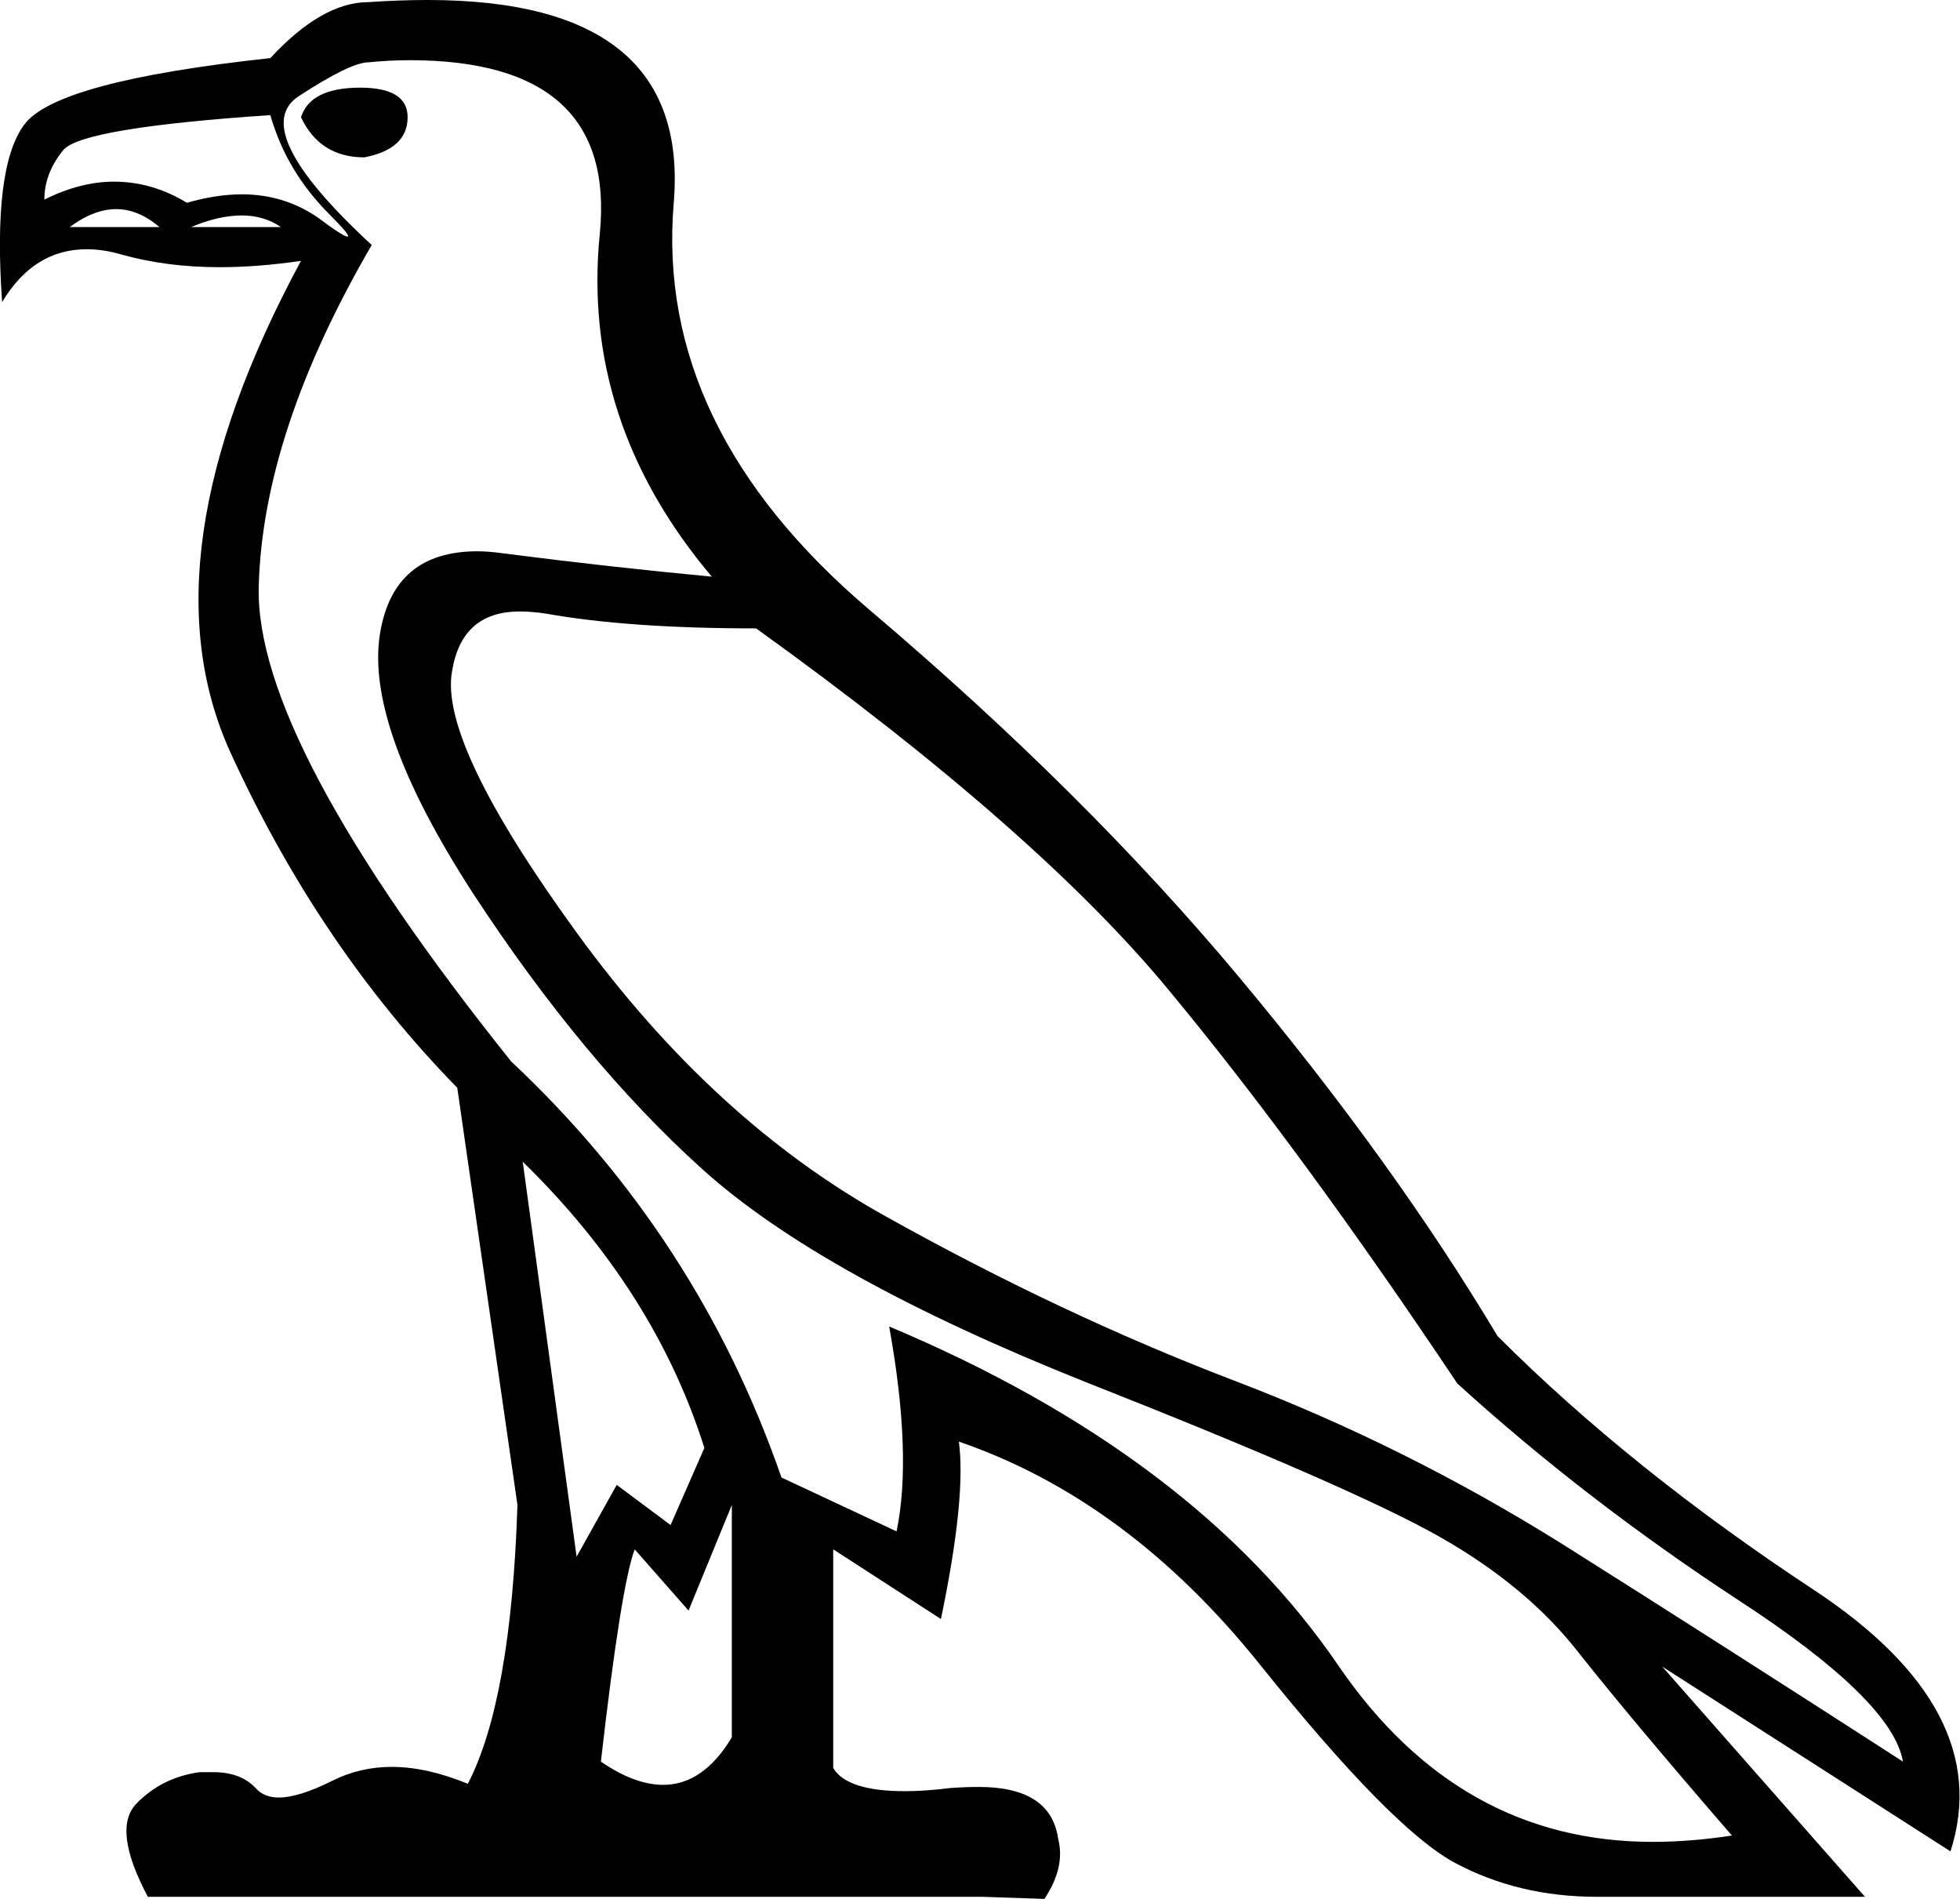 <?xml version='1.0' encoding ='UTF-8' standalone='yes'?>
<svg width='18.56' height='17.98' xmlns='http://www.w3.org/2000/svg' xmlns:xlink='http://www.w3.org/1999/xlink' >
<path style='fill:black; stroke:none' d=' M 3.41 0.83  Q 2.94 0.83 2.85 1.11  Q 3.03 1.49 3.45 1.49  Q 3.86 1.41 3.86 1.11  Q 3.86 0.83 3.41 0.83  Z  M 1.1 1.98  Q 1.31 1.98 1.51 2.15  L 0.66 2.15  Q 0.89 1.98 1.1 1.98  Z  M 2.29 2.04  Q 2.5 2.04 2.66 2.15  L 1.81 2.15  Q 2.07 2.04 2.29 2.04  Z  M 2.56 1.09  Q 2.71 1.62 3.12 2.03  Q 3.33 2.24 3.29 2.24  Q 3.25 2.24 3.01 2.06  Q 2.69 1.84 2.29 1.84  Q 2.05 1.84 1.77 1.92  Q 1.44 1.72 1.08 1.72  Q 0.76 1.72 0.42 1.89  Q 0.42 1.64 0.6 1.42  Q 0.78 1.21 2.56 1.09  Z  M 4.95 11  Q 6.2 12.22 6.67 13.71  L 6.35 14.44  L 5.84 14.06  L 5.46 14.74  L 4.95 11  Z  M 4.92 5.79  Q 5.04 5.79 5.17 5.81  Q 5.95 5.95 7.16 5.95  Q 9.83 7.87 11.08 9.39  Q 12.33 10.9 13.8 13.1  Q 15.01 14.2 16.46 15.15  Q 17.92 16.1 18.02 16.68  Q 16.3 15.57 14.81 14.63  Q 13.31 13.69 11.68 13.07  Q 10.06 12.45 8.41 11.53  Q 6.76 10.62 5.46 8.83  Q 4.16 7.04 4.28 6.36  Q 4.37 5.79 4.92 5.79  Z  M 6.93 14.25  L 6.93 16.45  Q 6.66 16.9 6.28 16.9  Q 6.01 16.9 5.69 16.68  Q 5.88 15.02 6.01 14.67  L 6.52 15.25  L 6.93 14.25  Z  M 3.88 0.57  Q 5.84 0.57 5.68 2.21  Q 5.5 3.99 6.74 5.46  Q 5.78 5.37 4.77 5.24  Q 4.63 5.22 4.52 5.22  Q 3.73 5.22 3.6 5.99  Q 3.45 6.87 4.48 8.46  Q 5.52 10.05 6.65 11.07  Q 7.78 12.09 10.29 13.09  Q 12.8 14.08 13.63 14.55  Q 14.46 15.02 14.95 15.65  Q 15.44 16.27 16.4 17.38  Q 16.01 17.44 15.65 17.44  Q 13.82 17.44 12.68 15.78  Q 11.32 13.78 8.42 12.56  L 8.42 12.56  Q 8.64 13.78 8.49 14.5  L 7.4 13.99  Q 6.61 11.71 4.84 10.05  Q 2.41 7.01 2.45 5.55  Q 2.49 4.09 3.52 2.32  Q 2.34 1.23 2.83 0.91  Q 3.32 0.59 3.49 0.59  Q 3.69 0.57 3.88 0.57  Z  M 4.05 0  Q 3.78 0 3.49 0.02  Q 3.05 0.02 2.56 0.55  Q 0.53 0.77 0.23 1.18  Q -0.07 1.58 0.02 2.86  Q 0.32 2.36 0.82 2.36  Q 0.98 2.36 1.15 2.41  Q 1.58 2.53 2.08 2.53  Q 2.44 2.53 2.85 2.47  L 2.85 2.47  Q 1.34 5.27 2.18 7.12  Q 3.02 8.96 4.33 10.3  L 4.9 14.25  Q 4.84 16.1 4.43 16.89  Q 4.04 16.73 3.71 16.73  Q 3.41 16.73 3.15 16.86  Q 2.83 17.02 2.64 17.02  Q 2.5 17.02 2.42 16.93  Q 2.28 16.78 2.02 16.78  Q 1.95 16.78 1.89 16.78  Q 1.53 16.83 1.29 17.08  Q 1.06 17.32 1.4 17.96  L 9.3 17.96  L 9.89 17.98  Q 10.09 17.68 10.02 17.41  Q 9.95 16.92 9.27 16.92  Q 9.14 16.92 9 16.93  Q 8.76 16.96 8.57 16.96  Q 8.02 16.96 7.89 16.74  L 7.89 14.67  L 8.91 15.33  Q 9.15 14.18 9.08 13.65  L 9.08 13.65  Q 10.68 14.2 11.93 15.76  Q 13.18 17.32 13.78 17.64  Q 14.38 17.96 15.12 17.96  L 17.66 17.96  L 15.74 15.78  L 18.47 17.53  Q 18.9 16.19 17.17 15.05  Q 15.44 13.91 14.18 12.65  Q 13.2 11.01 11.74 9.26  Q 10.28 7.51 8.24 5.78  Q 6.2 4.05 6.38 1.92  Q 6.54 0 4.05 0  Z '/></svg>
